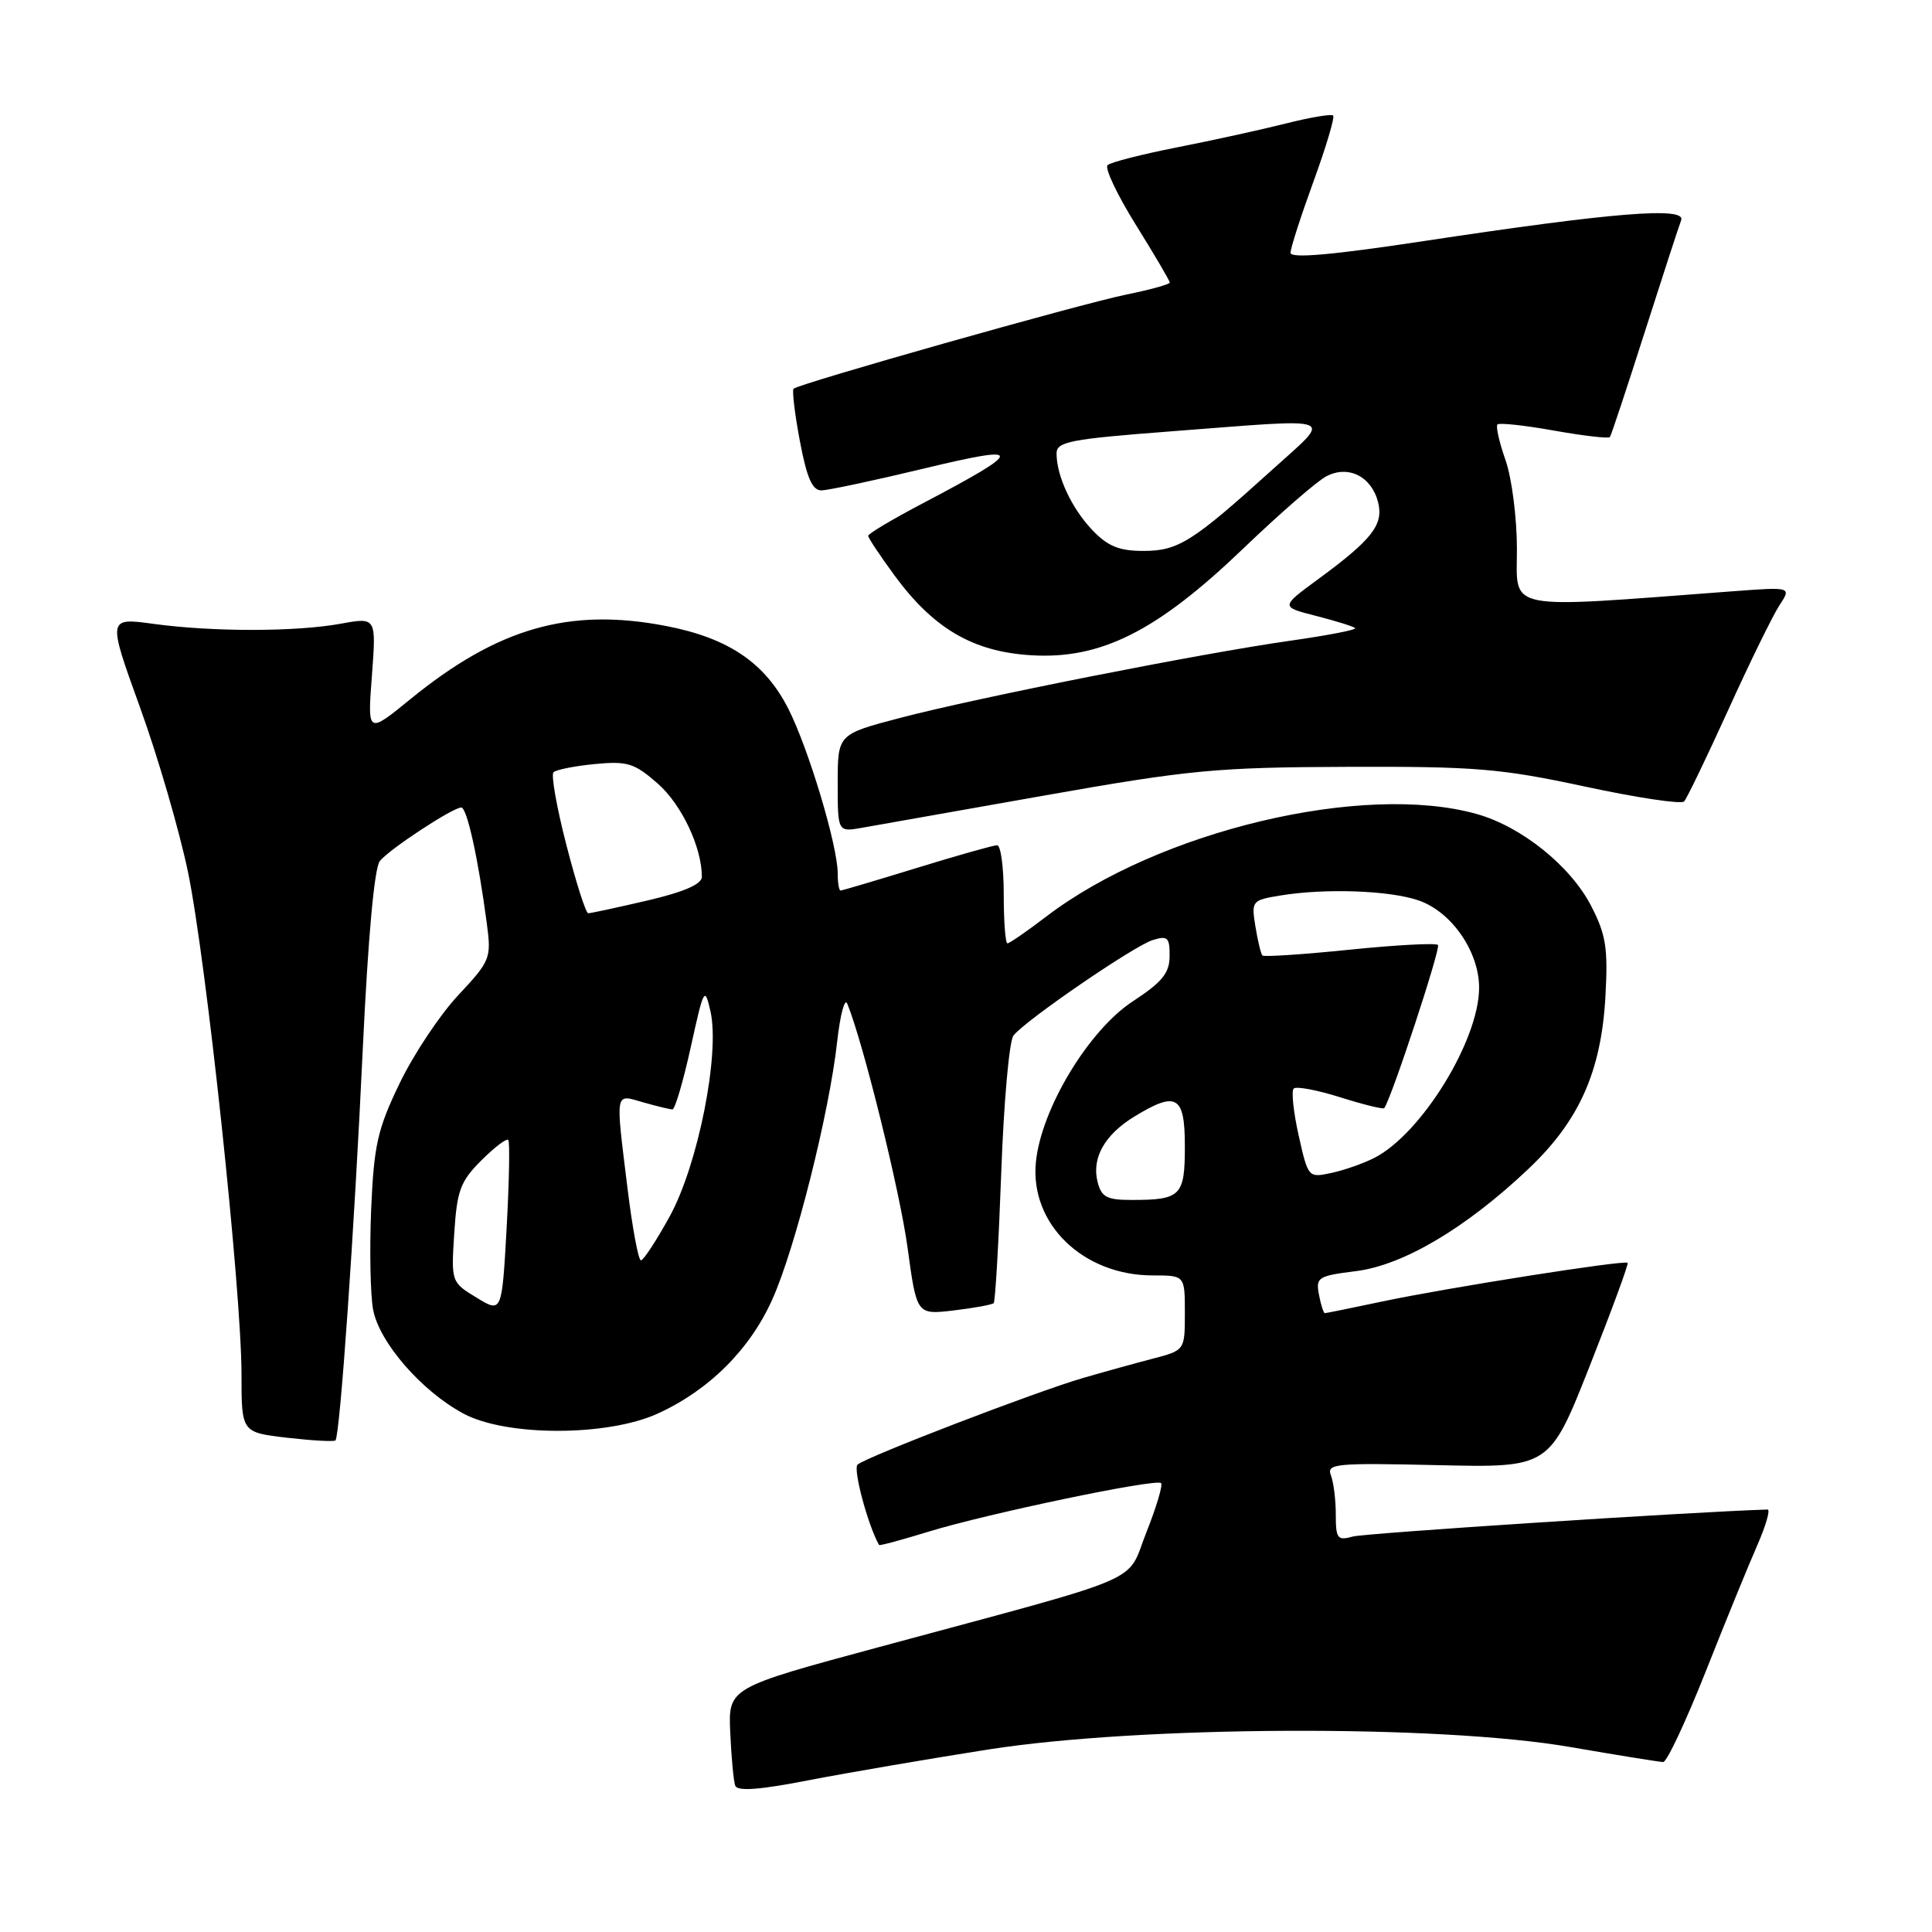 <?xml version="1.0" encoding="UTF-8" standalone="no"?>
<!DOCTYPE svg PUBLIC "-//W3C//DTD SVG 1.1//EN" "http://www.w3.org/Graphics/SVG/1.1/DTD/svg11.dtd" >
<svg xmlns="http://www.w3.org/2000/svg" xmlns:xlink="http://www.w3.org/1999/xlink" version="1.1" viewBox="0 0 256 256">
 <g >
 <path fill="currentColor"
d=" M 131.00 231.81 C 151.15 228.66 190.63 228.49 208.00 231.48 C 214.32 232.57 219.90 233.47 220.38 233.48 C 220.86 233.49 223.39 228.10 226.01 221.50 C 228.62 214.90 231.70 207.36 232.85 204.75 C 233.99 202.14 234.61 200.01 234.21 200.02 C 224.37 200.32 180.87 203.15 179.25 203.60 C 177.22 204.17 177.00 203.88 177.00 200.70 C 177.00 198.75 176.71 196.41 176.35 195.48 C 175.76 193.94 176.97 193.83 190.51 194.14 C 205.32 194.48 205.32 194.48 210.63 181.04 C 213.55 173.65 215.82 167.48 215.67 167.33 C 215.27 166.93 191.72 170.64 183.18 172.45 C 179.16 173.30 175.73 174.00 175.55 174.00 C 175.38 174.00 175.02 172.90 174.77 171.55 C 174.33 169.26 174.64 169.06 179.68 168.43 C 185.93 167.65 194.23 162.74 202.51 154.90 C 209.26 148.52 212.18 141.97 212.73 132.00 C 213.08 125.61 212.80 123.84 210.82 120.01 C 208.09 114.74 201.62 109.54 195.71 107.87 C 180.68 103.62 153.53 110.08 138.66 121.43 C 136.09 123.39 133.76 125.00 133.49 125.00 C 133.22 125.00 133.00 122.08 133.00 118.50 C 133.00 114.92 132.61 112.00 132.12 112.00 C 131.64 112.00 126.86 113.35 121.50 115.00 C 116.14 116.65 111.58 118.00 111.38 118.00 C 111.17 118.00 111.00 116.98 111.00 115.73 C 111.00 112.07 107.15 99.23 104.46 93.92 C 101.36 87.81 96.51 84.53 88.22 82.94 C 75.44 80.48 65.98 83.19 54.39 92.63 C 48.69 97.28 48.69 97.28 49.28 89.53 C 49.86 81.79 49.86 81.79 45.18 82.64 C 39.21 83.73 28.23 83.74 20.37 82.67 C 14.25 81.83 14.25 81.83 18.53 93.67 C 20.89 100.17 23.75 110.00 24.90 115.50 C 27.33 127.21 32.00 171.00 32.00 182.12 C 32.00 189.80 32.00 189.80 38.06 190.51 C 41.40 190.89 44.27 191.05 44.45 190.86 C 45.05 190.22 46.95 163.00 48.07 139.00 C 48.77 124.20 49.60 114.97 50.34 114.08 C 51.65 112.48 60.00 107.00 61.12 107.00 C 61.88 107.00 63.37 113.78 64.50 122.32 C 65.12 126.99 65.00 127.29 60.72 131.87 C 58.28 134.47 54.79 139.73 52.95 143.55 C 50.02 149.62 49.55 151.73 49.18 160.23 C 48.96 165.58 49.07 171.57 49.44 173.54 C 50.26 177.89 55.88 184.35 61.43 187.32 C 67.11 190.35 80.44 190.35 87.12 187.32 C 93.91 184.24 99.36 178.83 102.33 172.19 C 105.37 165.44 109.88 147.49 110.93 138.02 C 111.33 134.43 111.93 132.18 112.27 133.00 C 114.37 138.13 119.25 157.87 120.26 165.35 C 121.47 174.22 121.47 174.22 126.37 173.64 C 129.07 173.32 131.45 172.88 131.67 172.67 C 131.88 172.45 132.33 164.67 132.67 155.39 C 133.00 146.10 133.73 137.92 134.29 137.21 C 135.91 135.17 150.26 125.33 152.75 124.56 C 154.72 123.95 155.00 124.22 154.98 126.68 C 154.97 128.94 154.00 130.13 150.12 132.67 C 144.25 136.50 137.95 146.95 137.26 154.00 C 136.46 162.17 143.51 169.00 152.75 169.00 C 157.00 169.00 157.00 169.00 157.00 173.96 C 157.00 178.92 157.00 178.92 152.75 180.03 C 150.41 180.64 146.26 181.79 143.51 182.59 C 137.34 184.38 114.81 193.03 113.63 194.07 C 113.00 194.63 115.00 202.11 116.48 204.72 C 116.55 204.84 119.51 204.04 123.05 202.95 C 130.86 200.55 153.22 195.88 153.85 196.52 C 154.10 196.77 153.23 199.70 151.91 203.02 C 149.14 209.99 152.69 208.46 116.50 218.24 C 96.50 223.64 96.50 223.64 96.76 229.57 C 96.91 232.83 97.20 236.00 97.42 236.61 C 97.71 237.38 100.60 237.17 107.16 235.89 C 112.30 234.90 123.03 233.06 131.00 231.81 Z  M 138.50 105.39 C 157.63 102.01 161.19 101.67 178.50 101.61 C 195.50 101.55 198.81 101.82 210.00 104.22 C 216.87 105.70 222.79 106.59 223.15 106.20 C 223.51 105.82 226.14 100.36 229.00 94.07 C 231.85 87.78 234.91 81.54 235.79 80.20 C 237.39 77.76 237.39 77.76 229.44 78.36 C 198.98 80.65 201.00 81.05 201.00 72.76 C 201.00 68.62 200.32 63.33 199.49 60.97 C 198.66 58.61 198.18 56.49 198.42 56.24 C 198.67 56.00 202.05 56.36 205.94 57.06 C 209.83 57.75 213.15 58.14 213.32 57.91 C 213.49 57.69 215.56 51.45 217.92 44.05 C 220.28 36.66 222.46 29.97 222.76 29.19 C 223.46 27.36 213.79 28.14 188.75 31.93 C 176.58 33.78 171.00 34.27 171.00 33.50 C 171.00 32.89 172.37 28.64 174.04 24.06 C 175.71 19.48 176.88 15.55 176.65 15.31 C 176.41 15.08 173.58 15.55 170.36 16.37 C 167.14 17.18 160.68 18.60 156.00 19.52 C 151.32 20.44 147.17 21.50 146.76 21.88 C 146.35 22.27 148.04 25.83 150.51 29.80 C 152.98 33.77 155.00 37.20 155.00 37.44 C 155.00 37.67 152.41 38.39 149.25 39.03 C 143.15 40.27 105.83 50.84 105.15 51.51 C 104.94 51.73 105.31 54.86 105.99 58.46 C 106.92 63.37 107.64 64.99 108.86 64.98 C 109.76 64.96 115.87 63.66 122.44 62.08 C 135.89 58.84 135.86 59.55 122.26 66.70 C 118.28 68.79 115.03 70.72 115.04 71.00 C 115.04 71.28 116.61 73.63 118.52 76.24 C 123.69 83.28 128.90 86.34 136.57 86.82 C 145.83 87.41 153.27 83.68 164.71 72.71 C 169.55 68.07 174.51 63.75 175.75 63.11 C 178.67 61.58 181.75 63.14 182.61 66.57 C 183.35 69.53 181.80 71.51 174.60 76.79 C 169.67 80.41 169.67 80.41 174.42 81.62 C 177.03 82.29 179.35 83.01 179.56 83.23 C 179.78 83.45 175.94 84.19 171.03 84.89 C 159.15 86.57 129.55 92.43 119.25 95.13 C 111.00 97.30 111.00 97.30 111.00 103.78 C 111.00 110.26 111.00 110.26 114.25 109.68 C 116.04 109.36 126.95 107.43 138.50 105.39 Z  M 63.14 171.94 C 59.79 169.90 59.78 169.86 60.19 163.42 C 60.55 157.75 61.00 156.54 63.77 153.77 C 65.51 152.03 67.12 150.80 67.35 151.05 C 67.57 151.30 67.47 156.56 67.13 162.75 C 66.50 173.99 66.50 173.99 63.14 171.94 Z  M 83.16 157.56 C 81.54 144.34 81.42 144.97 85.24 146.07 C 87.03 146.58 88.76 147.00 89.10 147.00 C 89.44 147.00 90.53 143.29 91.53 138.75 C 93.26 130.89 93.38 130.66 94.14 134.00 C 95.42 139.63 92.49 154.35 88.74 161.18 C 86.98 164.38 85.26 167.00 84.93 167.00 C 84.59 167.00 83.80 162.75 83.16 157.56 Z  M 145.43 156.59 C 144.64 153.43 146.38 150.35 150.31 147.95 C 155.91 144.53 157.00 145.17 157.00 151.89 C 157.00 158.47 156.48 159.00 149.94 159.00 C 146.65 159.00 145.94 158.62 145.43 156.59 Z  M 172.08 150.46 C 171.39 147.37 171.09 144.57 171.42 144.24 C 171.75 143.91 174.53 144.43 177.60 145.40 C 180.67 146.37 183.29 147.01 183.42 146.83 C 184.37 145.57 190.94 125.61 190.54 125.21 C 190.26 124.93 185.00 125.21 178.84 125.84 C 172.68 126.47 167.48 126.81 167.28 126.61 C 167.08 126.41 166.66 124.68 166.35 122.77 C 165.80 119.38 165.88 119.28 169.64 118.66 C 175.57 117.68 184.12 117.98 187.97 119.31 C 192.34 120.81 196.00 126.10 195.99 130.90 C 195.97 137.86 188.34 150.25 182.10 153.43 C 180.67 154.16 178.11 155.06 176.42 155.42 C 173.36 156.08 173.33 156.04 172.08 150.46 Z  M 75.05 111.97 C 73.77 107.01 73.00 102.67 73.34 102.33 C 73.68 101.99 76.14 101.50 78.82 101.24 C 83.15 100.83 84.05 101.11 87.17 103.84 C 90.32 106.61 93.00 112.28 93.00 116.18 C 93.00 117.16 90.64 118.19 85.75 119.33 C 81.76 120.26 78.25 121.02 77.94 121.01 C 77.63 121.01 76.33 116.94 75.05 111.97 Z  M 144.75 70.25 C 142.00 67.36 140.00 63.09 140.00 60.09 C 140.00 58.52 141.75 58.18 155.25 57.15 C 177.78 55.43 176.60 54.98 168.57 62.25 C 157.99 71.82 156.12 73.00 151.49 73.00 C 148.30 73.00 146.78 72.38 144.75 70.25 Z "/>
</g>
</svg>